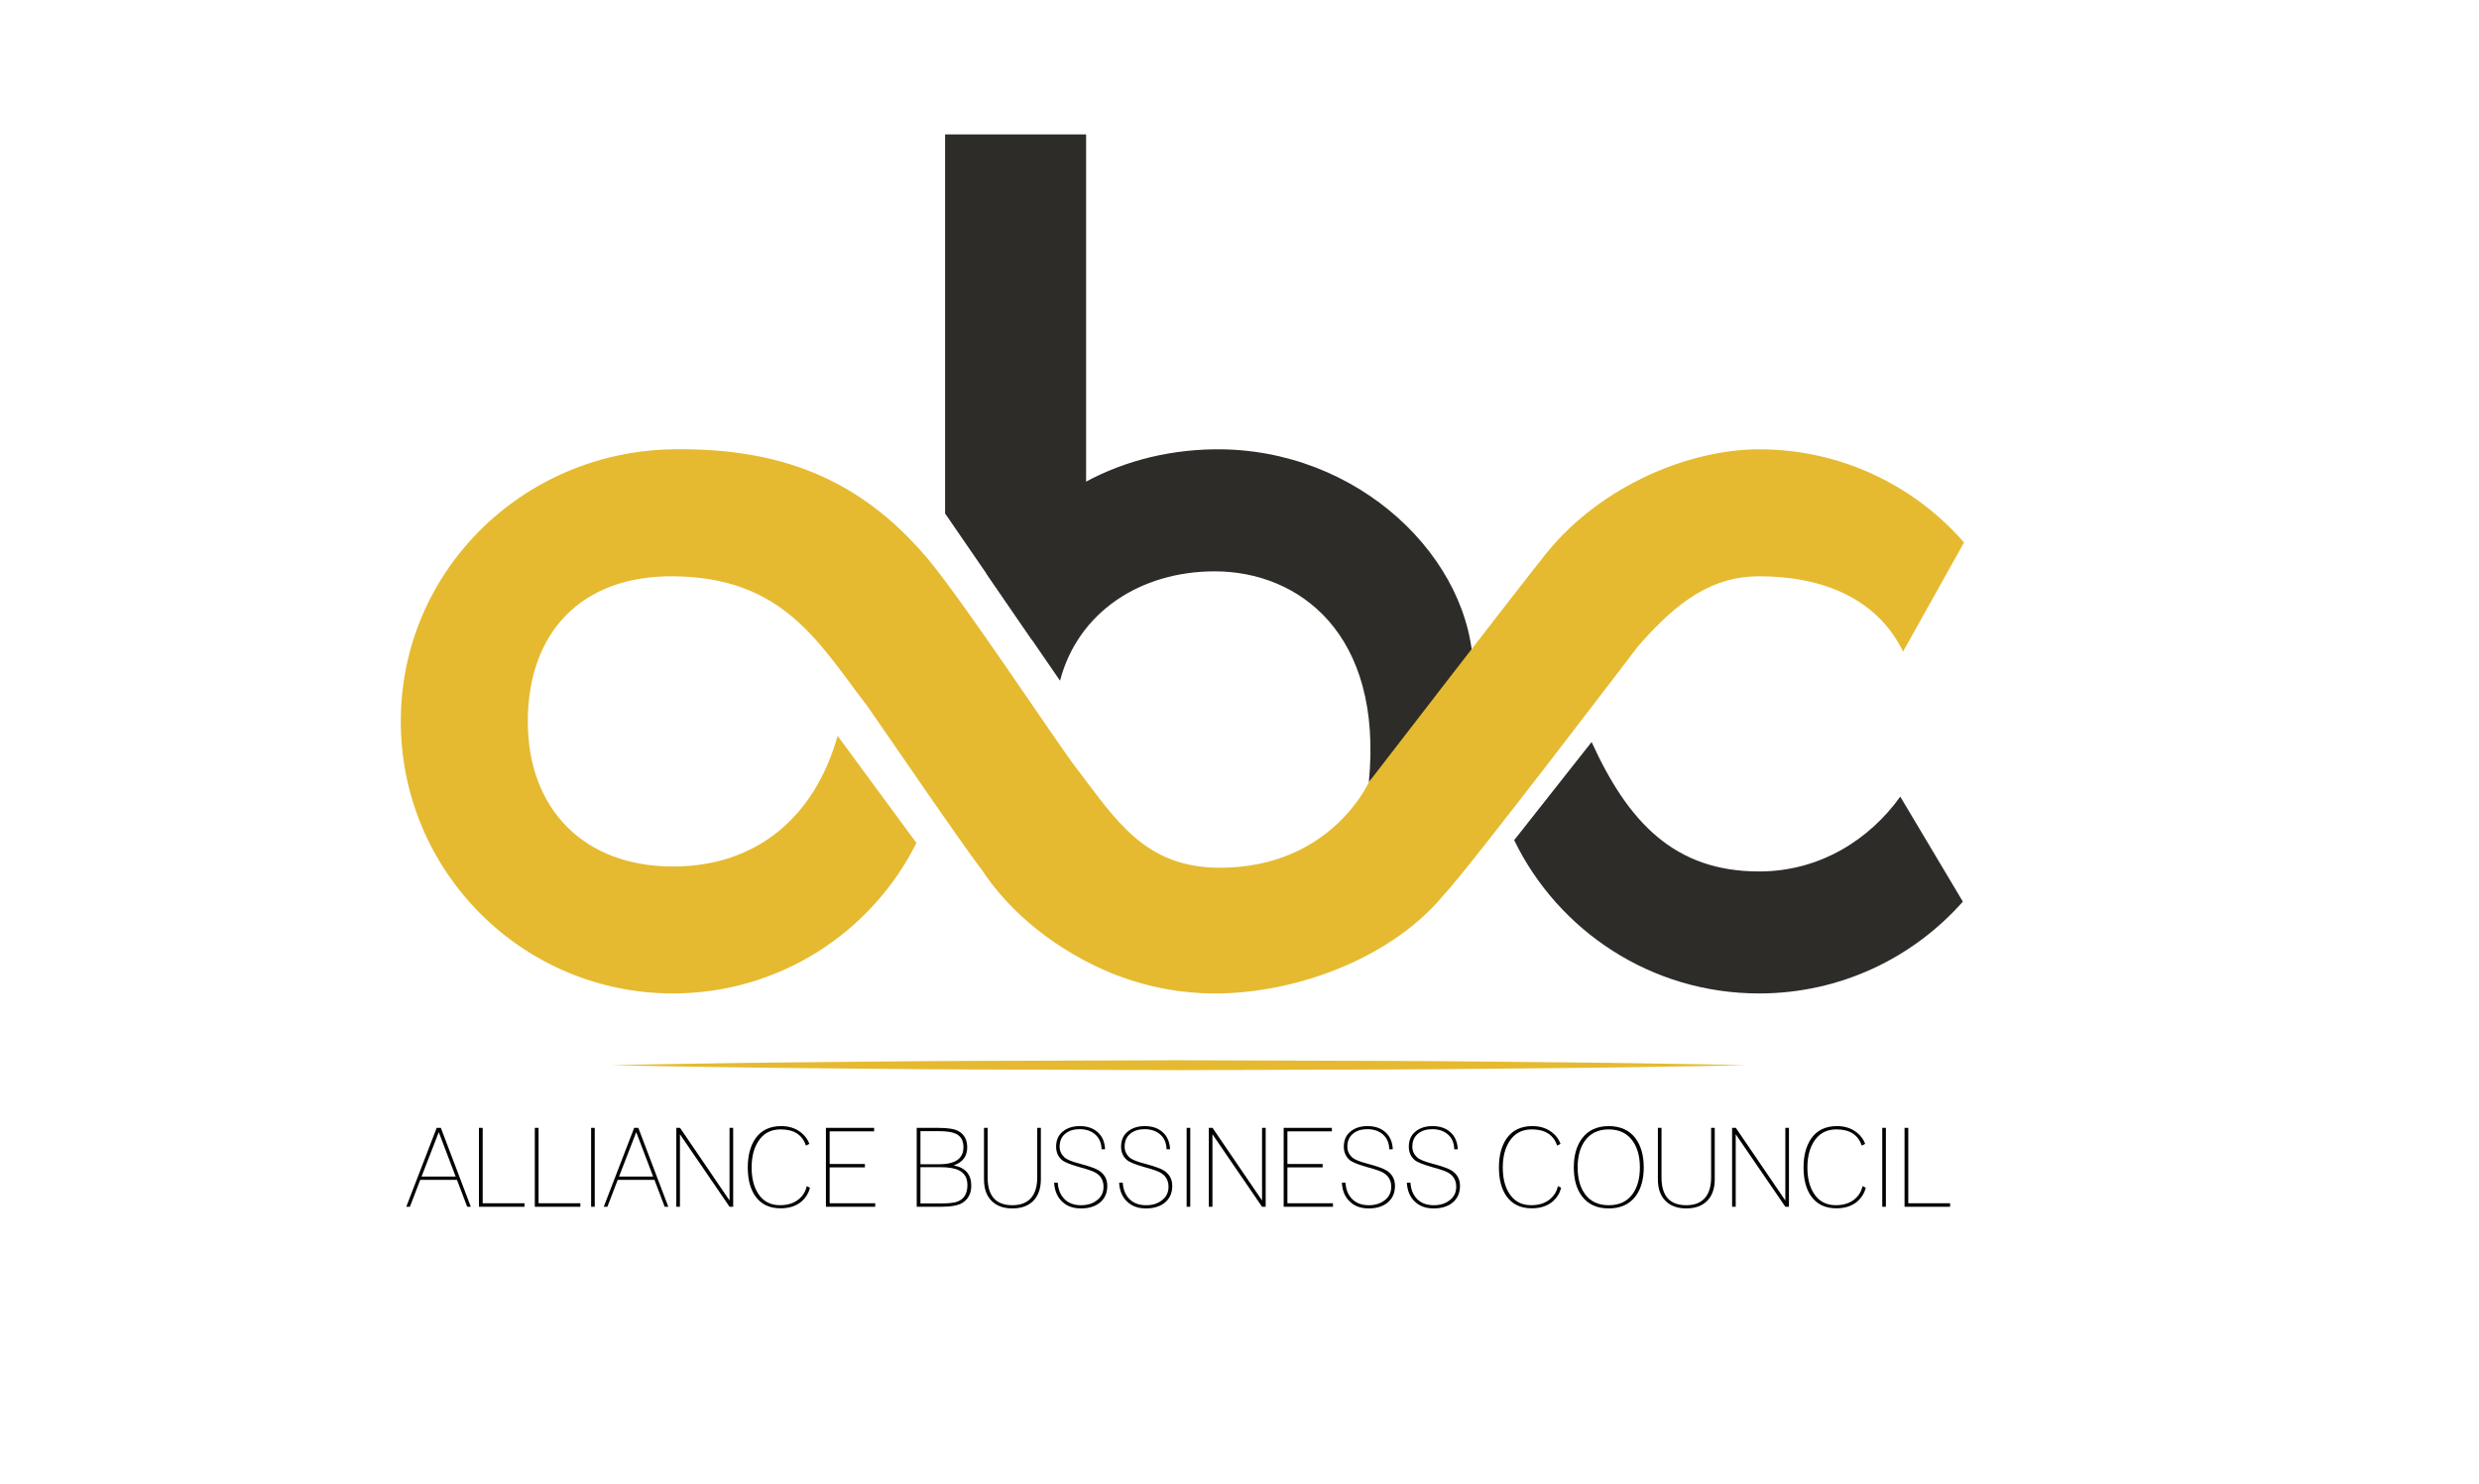 <?xml version="1.0" encoding="utf-8"?>
<!-- Generator: Adobe Illustrator 16.0.0, SVG Export Plug-In . SVG Version: 6.00 Build 0)  -->
<!DOCTYPE svg PUBLIC "-//W3C//DTD SVG 1.1//EN" "http://www.w3.org/Graphics/SVG/1.1/DTD/svg11.dtd">
<svg version="1.1" id="Calque_1" xmlns="http://www.w3.org/2000/svg" xmlns:xlink="http://www.w3.org/1999/xlink" x="0px" y="0px"
	 width="501px" height="300px" viewBox="0 0 501 300" enable-background="new 0 0 501 300" xml:space="preserve">
<path fill="#2D2C29" d="M297.75,136l-21.108,22.111c2.932-30.208-14.302-42.611-31.142-42.611c-15.02,0-27.641,8.24-31.27,22.11
	l-5.691-8.28l-9.199-13.39c4.609-7.13,10.84-13.12,18.16-17.46c8.199-4.86,17.77-7.534,28-7.65C274.535,90.5,297.75,113,297.75,136z
	"/>
<polygon fill="#2D2C29" points="219.5,27.17 219.5,121 208.539,129.33 199.34,115.94 191,103.8 191,27.17 "/>
<path fill="#E5BA30" d="M147.67,92.08c0.219,0.06,0.449,0.13,0.67,0.22c-1.121-0.31-1.83-0.46-2.031-0.5
	c0.451,0.08,0.891,0.17,1.34,0.27C147.66,92.08,147.67,92.08,147.67,92.08z"/>
<path fill="#E5BA30" d="M355.5,90.83c-13.77,0-31.666,7.087-42.879,20.883c-4.088,5.029-35.979,46.398-35.979,46.398
	s-7.613,17.304-30.114,17.304c-15.25,0-21.027-9.75-29.027-20.165c-3.864-5.03-22.826-33.74-29.973-42.25
	C173.961,96.843,157.73,90.5,136,90.83c-30.377,0.461-55,24.63-55,55c0,30.38,24.619,55,55,55c21.539,0,40.189-12.38,49.209-30.42
	l-15.932-21.66c-4.584,16.333-16.287,26.42-33.277,26.42c-17.861,0-29.33-11.479-29.33-29.34c0-17.85,10.728-29.469,29.33-29.33
	c22.36,0.167,29.416,13.393,39.332,26.31c0.496,0.646,20.834,30.392,23.014,32.902c5.973,9.214,15.615,16.533,25.848,20.839
	c0.613,0.268,1.223,0.516,1.826,0.729c0.031,0.011,0.068,0.019,0.102,0.028c6.027,2.271,12.555,3.525,19.379,3.525
	c17.113,0,36.107-7.577,46.195-19.834c4.91-5.079,39.315-50.312,39.333-50.333c8.148-9.389,15.231-14.167,24.472-14.167
	c12.799,0,23.859,4.44,29.1,15.22l12.33-22.06C386.85,98.12,372.029,90.83,355.5,90.83z"/>
<path fill="#2D2C29" d="M384.039,161.04c-6.176,8.627-16.18,15.13-28.539,15.13c-17.131,0-26.47-10.003-33.838-26.17l-15.652,19.84
	c8.9,18.351,27.721,30.99,49.49,30.99c16.4,0,31.119-7.17,41.189-18.561L384.039,161.04z"/>
<g>
	<path d="M88.252,228.004h0.844l6.057,15.951H94.42l-2.063-5.436h-7.433l-2.085,5.436h-0.732L88.252,228.004z M92.09,237.854
		l-3.416-8.985l-3.482,8.985H92.09z"/>
	<path d="M96.793,228.004h0.755v15.241H106v0.71h-9.207V228.004z"/>
	<path d="M108.086,228.004h0.754v15.241h8.452v0.71h-9.206V228.004z"/>
	<path d="M119.466,228.004h0.731v15.951h-0.731V228.004z"/>
	<path d="M128.162,228.004h0.844l6.056,15.951h-0.731l-2.063-5.436h-7.433l-2.085,5.436h-0.731L128.162,228.004z M132,237.854
		l-3.416-8.985l-3.483,8.985H132z"/>
	<path d="M136.682,228.004h0.754l10.005,14.687v-14.687h0.732v15.951h-0.732l-10.027-14.664v14.664h-0.731V228.004z"/>
	<path d="M162.061,242.823c-1.096,0.962-2.529,1.442-4.305,1.442c-2.277,0-3.992-0.835-5.146-2.507
		c-0.99-1.435-1.486-3.35-1.486-5.746c0-2.396,0.51-4.341,1.531-5.834c1.168-1.687,2.914-2.529,5.234-2.529
		c1.584,0,2.922,0.437,4.016,1.309c0.785,0.621,1.34,1.383,1.664,2.285l-0.688,0.354c-0.725-2.188-2.434-3.283-5.125-3.283
		c-1.996,0-3.512,0.821-4.547,2.463c-0.873,1.391-1.309,3.136-1.309,5.235c0,2.115,0.42,3.846,1.264,5.191
		c1.006,1.627,2.5,2.44,4.48,2.44c1.598,0,2.893-0.429,3.883-1.287c0.77-0.665,1.279-1.522,1.531-2.573l0.643,0.333
		C163.42,241.197,162.873,242.1,162.061,242.823z"/>
	<path d="M166.918,228.004h9.74v0.71h-8.986v6.589h7.121v0.688h-7.121v7.255h9.207v0.71h-9.961V228.004z"/>
	<path d="M185.266,228.004h4.369c1.982,0,3.357,0.229,4.127,0.688c1.139,0.666,1.709,1.753,1.709,3.262
		c0,1.79-0.91,3.003-2.729,3.639c2.365,0.458,3.549,1.826,3.549,4.104c0,1.568-0.607,2.729-1.818,3.483
		c-0.859,0.518-2.309,0.776-4.35,0.776h-4.857V228.004z M189.725,235.369c3.328,0,4.99-1.153,4.99-3.461
		c0-1.345-0.539-2.263-1.619-2.75c-0.709-0.325-1.848-0.488-3.416-0.488h-3.66v6.699H189.725z M189.969,243.289
		c1.744,0,2.941-0.133,3.594-0.398c1.301-0.533,1.951-1.643,1.951-3.328c0-1.449-0.598-2.455-1.797-3.018
		c-0.842-0.398-2.084-0.599-3.727-0.599h-3.971v7.343H189.969z"/>
	<path d="M199.596,228.004v10.027c0,3.742,1.672,5.613,5.014,5.613c1.701,0,2.98-0.518,3.838-1.553
		c0.785-0.962,1.176-2.314,1.176-4.061v-10.027h0.732v10.383c0,1.849-0.496,3.291-1.486,4.326c-1.02,1.05-2.439,1.575-4.26,1.575
		c-1.834,0-3.254-0.525-4.26-1.575c-0.99-1.006-1.486-2.448-1.486-4.326v-10.383H199.596z"/>
	<path d="M213.771,239.097c0.09,1.391,0.545,2.496,1.365,3.316c0.82,0.821,1.941,1.231,3.361,1.231c1.242,0,2.277-0.311,3.105-0.932
		c0.945-0.681,1.42-1.612,1.42-2.796c0-1.227-0.496-2.151-1.486-2.772c-0.488-0.325-1.553-0.71-3.195-1.154
		c-0.016-0.014-0.111-0.044-0.289-0.088c-1.834-0.518-2.994-0.999-3.482-1.442c-0.754-0.68-1.131-1.561-1.131-2.64
		c0-1.361,0.473-2.403,1.42-3.129c0.873-0.694,1.996-1.042,3.371-1.042c1.494,0,2.691,0.406,3.594,1.22
		c0.932,0.813,1.436,1.968,1.51,3.461h-0.711c-0.029-1.286-0.465-2.292-1.309-3.017c-0.813-0.695-1.855-1.043-3.127-1.043
		c-1.184,0-2.139,0.296-2.863,0.888c-0.783,0.621-1.176,1.508-1.176,2.662c0,0.828,0.326,1.545,0.977,2.151
		c0.488,0.444,1.539,0.873,3.15,1.287c0.029,0.015,0.07,0.025,0.123,0.033c0.051,0.008,0.113,0.026,0.188,0.056
		c1.701,0.458,2.869,0.887,3.506,1.286c1.123,0.726,1.686,1.753,1.686,3.084c0,1.479-0.525,2.633-1.574,3.461
		c-0.963,0.739-2.205,1.109-3.729,1.109c-1.611,0-2.891-0.466-3.838-1.397c-0.961-0.902-1.494-2.167-1.598-3.794H213.771z"/>
	<path d="M226.906,239.097c0.088,1.391,0.543,2.496,1.363,3.316c0.822,0.821,1.941,1.231,3.361,1.231
		c1.242,0,2.277-0.311,3.105-0.932c0.947-0.681,1.42-1.612,1.42-2.796c0-1.227-0.496-2.151-1.486-2.772
		c-0.488-0.325-1.553-0.71-3.193-1.154c-0.016-0.014-0.111-0.044-0.289-0.088c-1.834-0.518-2.994-0.999-3.482-1.442
		c-0.756-0.68-1.133-1.561-1.133-2.64c0-1.361,0.475-2.403,1.42-3.129c0.873-0.694,1.998-1.042,3.373-1.042
		c1.494,0,2.691,0.406,3.594,1.22c0.932,0.813,1.434,1.968,1.508,3.461h-0.709c-0.029-1.286-0.467-2.292-1.309-3.017
		c-0.814-0.695-1.857-1.043-3.129-1.043c-1.184,0-2.137,0.296-2.861,0.888c-0.785,0.621-1.176,1.508-1.176,2.662
		c0,0.828,0.324,1.545,0.977,2.151c0.486,0.444,1.537,0.873,3.15,1.287c0.029,0.015,0.068,0.025,0.121,0.033
		c0.051,0.008,0.115,0.026,0.189,0.056c1.699,0.458,2.869,0.887,3.504,1.286c1.125,0.726,1.686,1.753,1.686,3.084
		c0,1.479-0.523,2.633-1.574,3.461c-0.961,0.739-2.203,1.109-3.727,1.109c-1.613,0-2.893-0.466-3.838-1.397
		c-0.963-0.902-1.494-2.167-1.598-3.794H226.906z"/>
	<path d="M239.816,228.004h0.732v15.951h-0.732V228.004z"/>
	<path d="M244.299,228.004h0.754l10.006,14.687v-14.687h0.73v15.951h-0.73l-10.029-14.664v14.664h-0.73V228.004z"/>
	<path d="M259.428,228.004h9.74v0.71h-8.986v6.589h7.121v0.688h-7.121v7.255h9.207v0.71h-9.961V228.004z"/>
	<path d="M271.918,239.097c0.088,1.391,0.543,2.496,1.363,3.316c0.822,0.821,1.941,1.231,3.361,1.231
		c1.242,0,2.277-0.311,3.105-0.932c0.947-0.681,1.42-1.612,1.42-2.796c0-1.227-0.496-2.151-1.486-2.772
		c-0.488-0.325-1.553-0.71-3.193-1.154c-0.016-0.014-0.111-0.044-0.289-0.088c-1.834-0.518-2.994-0.999-3.482-1.442
		c-0.756-0.68-1.133-1.561-1.133-2.64c0-1.361,0.475-2.403,1.42-3.129c0.873-0.694,1.998-1.042,3.373-1.042
		c1.494,0,2.691,0.406,3.594,1.22c0.932,0.813,1.434,1.968,1.508,3.461h-0.709c-0.029-1.286-0.467-2.292-1.309-3.017
		c-0.814-0.695-1.857-1.043-3.129-1.043c-1.184,0-2.137,0.296-2.861,0.888c-0.785,0.621-1.176,1.508-1.176,2.662
		c0,0.828,0.324,1.545,0.977,2.151c0.486,0.444,1.537,0.873,3.15,1.287c0.029,0.015,0.068,0.025,0.121,0.033
		c0.051,0.008,0.115,0.026,0.189,0.056c1.699,0.458,2.869,0.887,3.504,1.286c1.125,0.726,1.686,1.753,1.686,3.084
		c0,1.479-0.523,2.633-1.574,3.461c-0.961,0.739-2.203,1.109-3.727,1.109c-1.613,0-2.893-0.466-3.838-1.397
		c-0.963-0.902-1.494-2.167-1.598-3.794H271.918z"/>
	<path d="M285.051,239.097c0.09,1.391,0.545,2.496,1.365,3.316c0.82,0.821,1.941,1.231,3.361,1.231c1.242,0,2.277-0.311,3.105-0.932
		c0.945-0.681,1.42-1.612,1.42-2.796c0-1.227-0.496-2.151-1.486-2.772c-0.488-0.325-1.553-0.71-3.195-1.154
		c-0.016-0.014-0.111-0.044-0.289-0.088c-1.834-0.518-2.994-0.999-3.482-1.442c-0.754-0.68-1.131-1.561-1.131-2.64
		c0-1.361,0.473-2.403,1.42-3.129c0.873-0.694,1.996-1.042,3.371-1.042c1.494,0,2.691,0.406,3.594,1.22
		c0.932,0.813,1.436,1.968,1.51,3.461h-0.711c-0.029-1.286-0.465-2.292-1.309-3.017c-0.813-0.695-1.855-1.043-3.127-1.043
		c-1.184,0-2.139,0.296-2.863,0.888c-0.783,0.621-1.176,1.508-1.176,2.662c0,0.828,0.326,1.545,0.977,2.151
		c0.488,0.444,1.539,0.873,3.15,1.287c0.029,0.015,0.07,0.025,0.123,0.033c0.051,0.008,0.113,0.026,0.188,0.056
		c1.701,0.458,2.869,0.887,3.506,1.286c1.123,0.726,1.686,1.753,1.686,3.084c0,1.479-0.525,2.633-1.574,3.461
		c-0.963,0.739-2.205,1.109-3.729,1.109c-1.611,0-2.891-0.466-3.838-1.397c-0.961-0.902-1.494-2.167-1.598-3.794H285.051z"/>
	<path d="M313.869,242.823c-1.096,0.962-2.529,1.442-4.305,1.442c-2.277,0-3.992-0.835-5.146-2.507
		c-0.99-1.435-1.486-3.35-1.486-5.746c0-2.396,0.51-4.341,1.531-5.834c1.168-1.687,2.914-2.529,5.234-2.529
		c1.584,0,2.922,0.437,4.016,1.309c0.785,0.621,1.34,1.383,1.664,2.285l-0.688,0.354c-0.725-2.188-2.434-3.283-5.125-3.283
		c-1.996,0-3.512,0.821-4.547,2.463c-0.873,1.391-1.309,3.136-1.309,5.235c0,2.115,0.42,3.846,1.264,5.191
		c1.006,1.627,2.5,2.44,4.48,2.44c1.598,0,2.893-0.429,3.883-1.287c0.77-0.665,1.279-1.522,1.531-2.573l0.643,0.333
		C315.229,241.197,314.682,242.1,313.869,242.823z"/>
	<path d="M319.727,230.134c1.242-1.656,3.039-2.484,5.391-2.484c2.365,0,4.17,0.82,5.412,2.462c1.109,1.494,1.664,3.454,1.664,5.879
		c0,2.44-0.555,4.394-1.664,5.857c-1.242,1.627-3.047,2.44-5.412,2.44c-2.367,0-4.164-0.813-5.391-2.44
		c-1.109-1.464-1.664-3.417-1.664-5.857C318.063,233.58,318.617,231.628,319.727,230.134z M320.281,241.337
		c1.094,1.539,2.707,2.308,4.836,2.308c2.145,0,3.764-0.769,4.857-2.308c0.963-1.346,1.443-3.128,1.443-5.347
		c0-2.203-0.488-3.985-1.465-5.346c-1.109-1.554-2.721-2.33-4.836-2.33s-3.727,0.776-4.836,2.33
		c-0.963,1.36-1.443,3.143-1.443,5.346C318.838,238.194,319.318,239.977,320.281,241.337z"/>
	<path d="M335.787,228.004v10.027c0,3.742,1.672,5.613,5.014,5.613c1.701,0,2.98-0.518,3.838-1.553
		c0.785-0.962,1.176-2.314,1.176-4.061v-10.027h0.732v10.383c0,1.849-0.496,3.291-1.486,4.326c-1.02,1.05-2.439,1.575-4.26,1.575
		c-1.834,0-3.254-0.525-4.26-1.575c-0.99-1.006-1.486-2.448-1.486-4.326v-10.383H335.787z"/>
	<path d="M350.053,228.004h0.754l10.006,14.687v-14.687h0.73v15.951h-0.73l-10.029-14.664v14.664h-0.73V228.004z"/>
	<path d="M375.432,242.823c-1.096,0.962-2.529,1.442-4.305,1.442c-2.277,0-3.992-0.835-5.146-2.507
		c-0.99-1.435-1.486-3.35-1.486-5.746c0-2.396,0.51-4.341,1.531-5.834c1.168-1.687,2.914-2.529,5.234-2.529
		c1.584,0,2.922,0.437,4.016,1.309c0.785,0.621,1.34,1.383,1.664,2.285l-0.688,0.354c-0.725-2.188-2.434-3.283-5.125-3.283
		c-1.996,0-3.512,0.821-4.547,2.463c-0.873,1.391-1.309,3.136-1.309,5.235c0,2.115,0.42,3.846,1.264,5.191
		c1.006,1.627,2.5,2.44,4.48,2.44c1.598,0,2.893-0.429,3.883-1.287c0.77-0.665,1.279-1.522,1.531-2.573l0.643,0.333
		C376.791,241.197,376.244,242.1,375.432,242.823z"/>
	<path d="M380.4,228.004h0.732v15.951H380.4V228.004z"/>
	<path d="M384.904,228.004h0.754v15.241h8.453v0.71h-9.207V228.004z"/>
</g>
<g>
	<path fill="#E5BA30" d="M123.48,215.334c0,0,3.586-0.07,9.861-0.193c6.275-0.081,15.24-0.276,25.998-0.367
		c10.758-0.083,23.309-0.268,36.756-0.306c13.447-0.042,27.791-0.087,42.135-0.133c14.344,0.045,28.688,0.09,42.135,0.132
		c13.447,0.033,25.998,0.223,36.756,0.305c10.758,0.089,19.723,0.287,25.998,0.368c6.275,0.124,9.861,0.194,9.861,0.194
		s-3.586,0.07-9.861,0.194c-6.275,0.081-15.24,0.279-25.998,0.368c-10.758,0.082-23.309,0.271-36.756,0.305
		c-13.447,0.042-27.791,0.087-42.135,0.132c-14.344-0.046-28.688-0.091-42.135-0.133c-13.447-0.038-25.998-0.223-36.756-0.306
		c-10.758-0.091-19.723-0.286-25.998-0.367C127.066,215.404,123.48,215.334,123.48,215.334z"/>
</g>
</svg>
